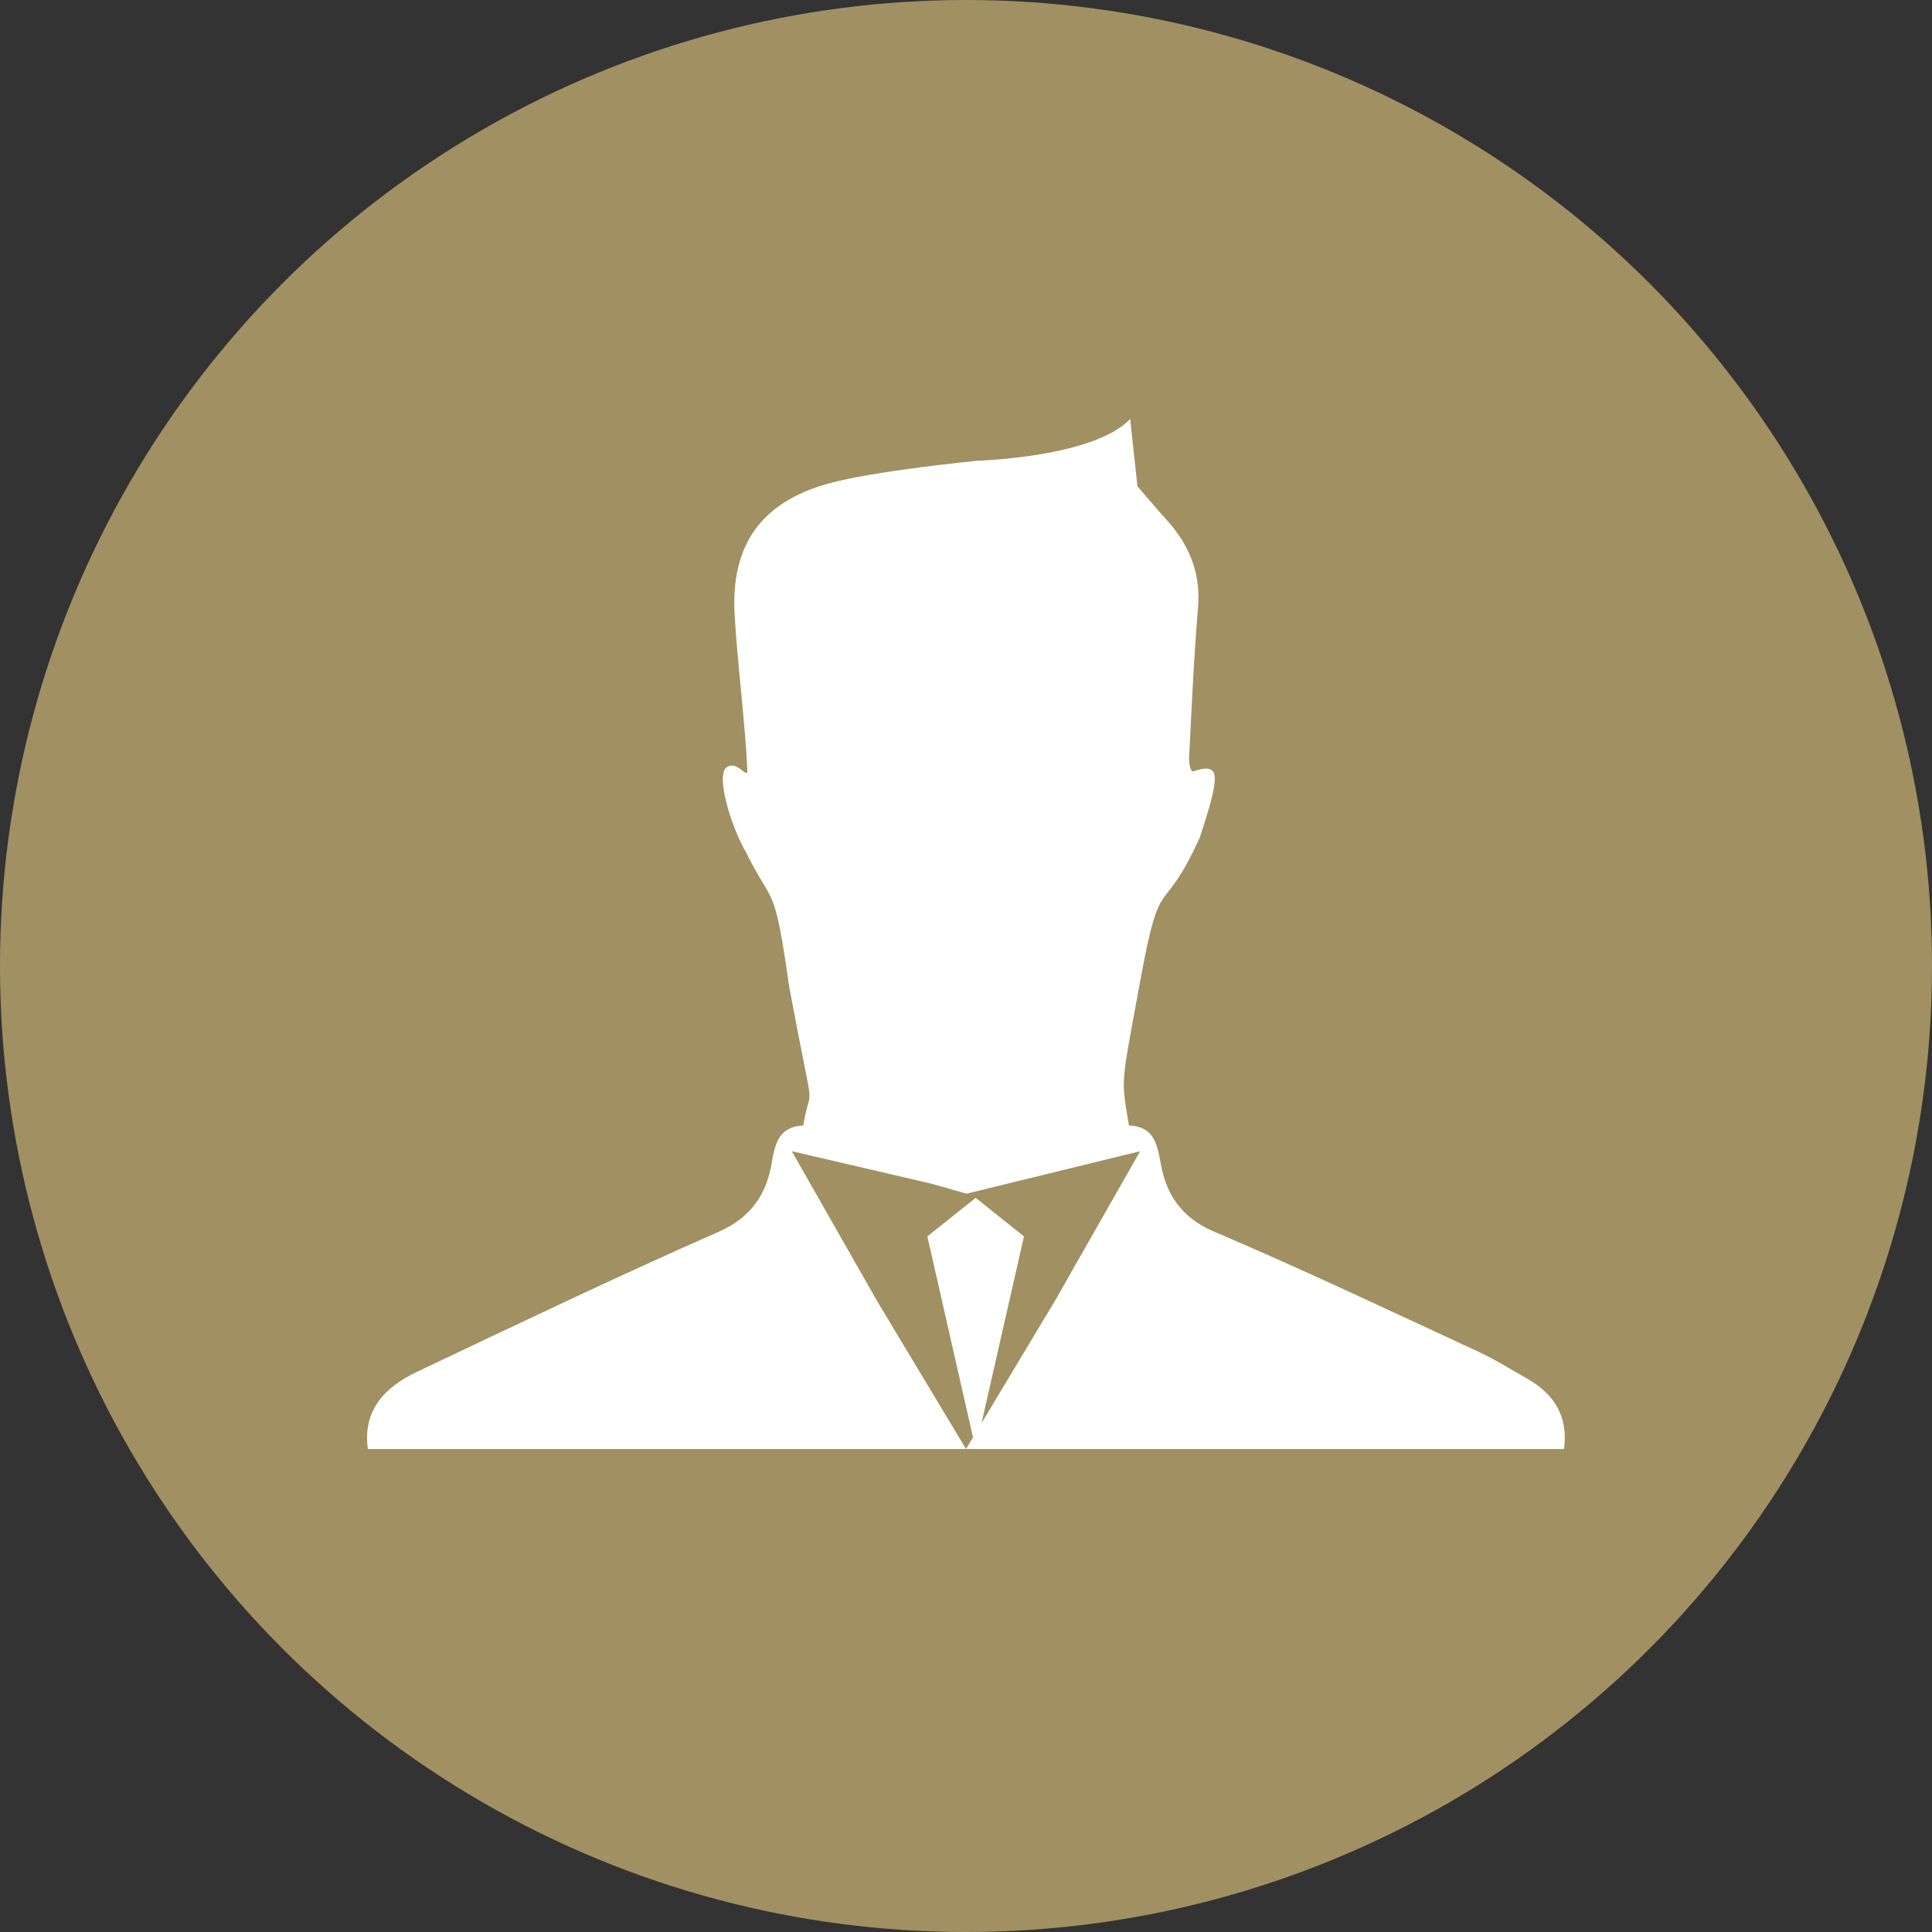 <svg xmlns="http://www.w3.org/2000/svg" width="100" height="100" viewBox="0 0 100 100">
    <rect x="0" y="0" width="100" height="100" fill="#333333" stroke="none"/>
    <g fill="none" fill-rule="evenodd">
        <circle cx="50" cy="50" r="50" fill="#A19062"/>
        <g fill="#FFF">
            <path d="M79.013 71.339c-.816-.461-1.617-.965-2.467-1.363-4.56-2.108-9.1-4.268-13.73-6.237-1.711-.729-2.481-1.994-2.745-3.557-.192-1.107-.42-1.87-1.638-1.928-.403-2.51-.448-1.857.607-7.596 1.054-5.742 1.074-2.952 3.055-7.291 1.14-3.462 1.05-3.892-.374-3.433-.235-.254-.171-.832-.146-1.255.119-2.4.232-4.807.434-7.203.155-1.82-.456-3.298-1.678-4.628-.414-.452-1.457-1.678-1.457-1.678l-.377-3.483c-1.875 1.984-7.865 2.157-7.865 2.157s-5.41.522-7.803 1.197c-3.46.979-4.984 3.197-4.808 6.689.113 2.293.57 5.864.66 8.157.016.468-.53-.567-1.078-.169-.55.396.191 2.988 1.02 4.415 1.387 2.816 1.444 1.42 2.222 6.925 1.392 7.475 1.14 4.678.735 7.196-1.203.063-1.45.823-1.636 1.935-.259 1.57-1.032 2.816-2.735 3.563-5.26 2.313-10.44 4.795-15.628 7.254-1.65.786-2.815 1.972-2.542 3.994H50l-4.6-7.656-4.419-7.758 7.216 1.678 1.829.52 8.988-2.198-4.417 7.758L50 75h30.953c.226-1.674-.5-2.855-1.939-3.661"/>
            <path d="M48 63.996L50.5 75 53 63.996 50.5 62z"/>
        </g>
    </g>
</svg>
